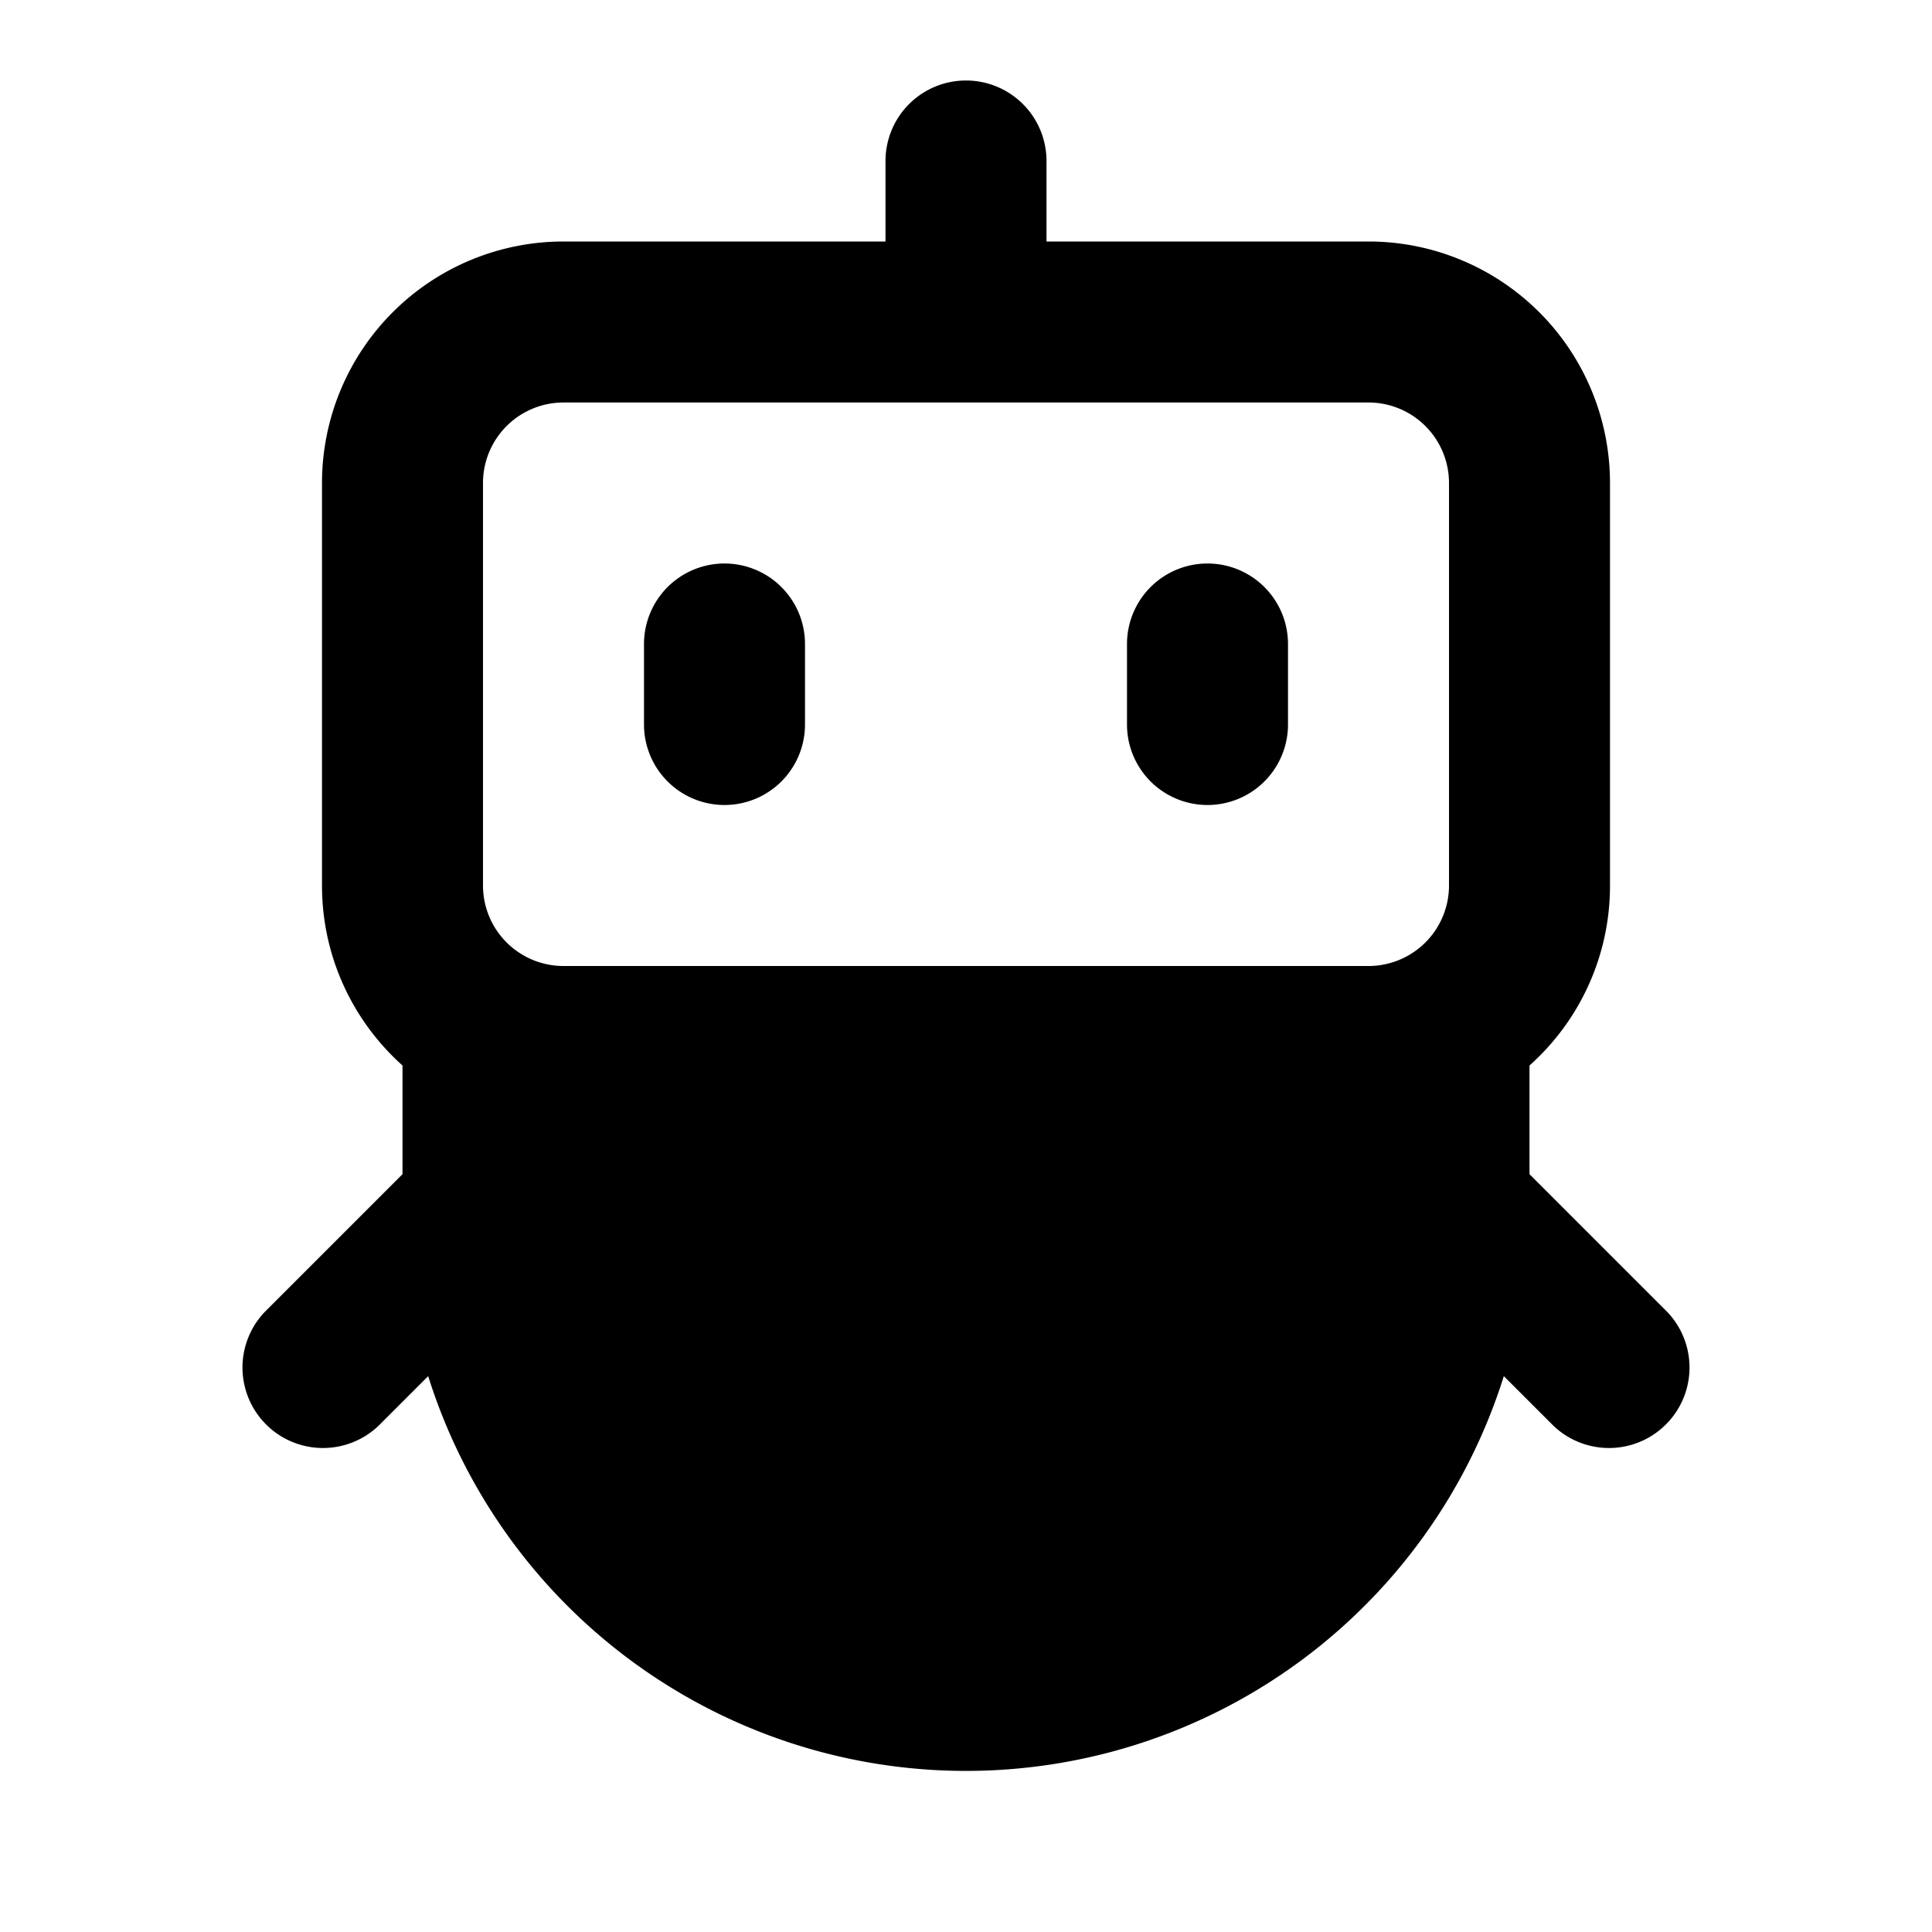 <svg xmlns="http://www.w3.org/2000/svg" width="24" height="24" fill="none" viewBox="0 0 24 24">
  <path fill="currentColor" fill-rule="evenodd"
    d="M12 1a1 1 0 0 1 1 1v1h4a3 3 0 0 1 3 3v5a2.99 2.99 0 0 1-1 2.236v1.35l1.707 1.707a1 1 0 0 1-1.414 1.414l-.612-.612a7.003 7.003 0 0 1-13.362 0l-.612.612a1 1 0 0 1-1.414-1.414L5 14.586v-1.35c-.614-.55-1-1.348-1-2.236V6a3 3 0 0 1 3-3h4V2a1 1 0 0 1 1-1ZM7 5a1 1 0 0 0-1 1v5a1 1 0 0 0 1 1h10a1 1 0 0 0 1-1V6a1 1 0 0 0-1-1H7Zm2 2a1 1 0 0 1 1 1v1a1 1 0 0 1-2 0V8a1 1 0 0 1 1-1Zm6 0a1 1 0 0 1 1 1v1a1 1 0 1 1-2 0V8a1 1 0 0 1 1-1Z"
    clip-rule="evenodd" />
</svg>